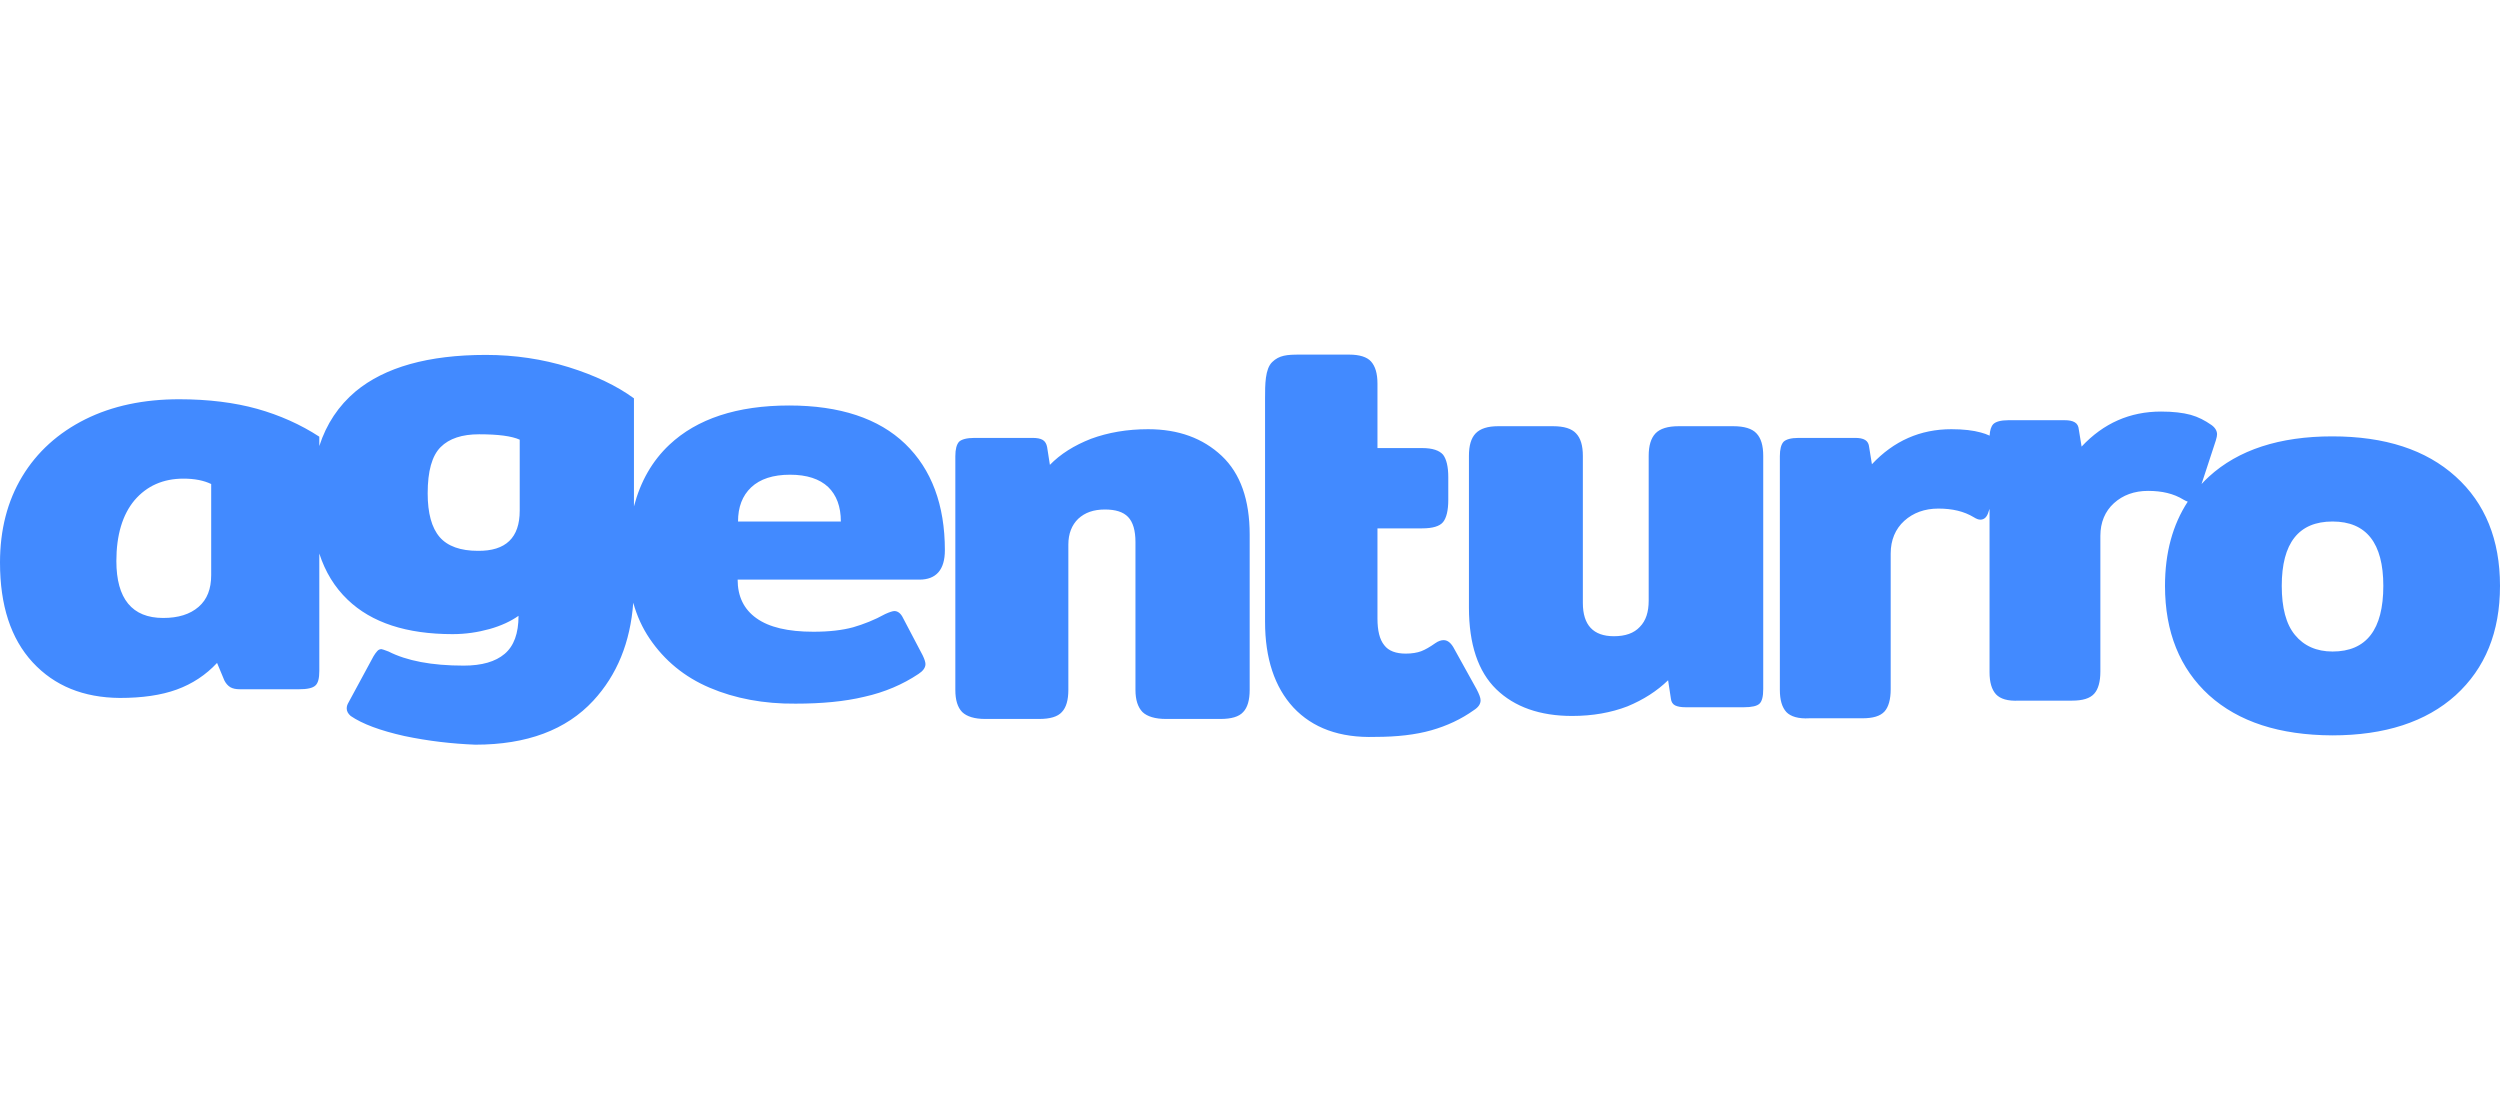 <svg width="141" height="62" viewBox="0 0 141 62" fill="none" xmlns="http://www.w3.org/2000/svg">
<path fill-rule="evenodd" clip-rule="evenodd" d="M1.841 37.354C0.608 36.017 0 34.145 0 31.727C0 29.883 0.416 28.262 1.251 26.877C2.086 25.492 3.283 24.411 4.811 23.648C6.339 22.888 8.109 22.518 10.106 22.518C11.755 22.518 13.233 22.705 14.498 23.057C15.767 23.413 16.95 23.938 18.009 24.629V25.157C18.41 23.91 19.096 22.884 20.055 22.076C21.704 20.708 24.156 20.017 27.401 20.017C29.035 20.017 30.599 20.252 32.073 20.708C33.548 21.168 34.781 21.755 35.755 22.466V28.56C36.124 27.15 36.789 25.99 37.752 25.085C39.312 23.617 41.572 22.87 44.507 22.87C47.371 22.87 49.56 23.599 51.052 25.033C52.544 26.47 53.291 28.484 53.291 31.033C53.291 32.131 52.804 32.691 51.852 32.691H41.603C41.603 33.637 41.952 34.363 42.666 34.87C43.377 35.378 44.436 35.63 45.878 35.63C46.763 35.63 47.509 35.544 48.117 35.378C48.707 35.206 49.315 34.971 49.926 34.632C50.181 34.515 50.359 34.463 50.444 34.463C50.636 34.463 50.81 34.598 50.931 34.853L52.04 36.964C52.147 37.185 52.196 37.354 52.196 37.454C52.196 37.658 52.058 37.845 51.798 38.014C50.913 38.605 49.89 39.043 48.76 39.295C47.63 39.568 46.33 39.686 44.869 39.686C43.082 39.703 41.447 39.395 40.026 38.788C38.601 38.183 37.474 37.25 36.639 36.017C36.227 35.409 35.922 34.736 35.715 33.993C35.552 36.231 34.799 38.069 33.463 39.516C31.935 41.171 29.71 42 26.811 42C25.492 41.948 24.156 41.796 22.799 41.51C21.445 41.206 20.439 40.833 19.778 40.38C19.622 40.242 19.555 40.107 19.555 39.955C19.555 39.838 19.587 39.737 19.658 39.617L21.065 37.016C21.132 36.898 21.2 36.812 21.271 36.729C21.342 36.642 21.427 36.611 21.516 36.611C21.548 36.611 21.687 36.66 21.914 36.746C22.937 37.268 24.345 37.541 26.15 37.541C27.177 37.541 27.941 37.319 28.459 36.881C28.982 36.439 29.245 35.731 29.245 34.732C28.808 35.04 28.267 35.292 27.61 35.478C26.949 35.661 26.256 35.765 25.524 35.765C22.937 35.765 20.958 35.123 19.604 33.82C18.876 33.123 18.343 32.256 18.009 31.219V37.845C18.009 38.266 17.938 38.535 17.781 38.67C17.625 38.808 17.33 38.874 16.861 38.874H13.542C13.3 38.874 13.13 38.839 12.988 38.757C12.849 38.67 12.746 38.553 12.657 38.383L12.242 37.389C11.616 38.062 10.852 38.57 9.967 38.891C9.083 39.212 8.02 39.364 6.755 39.364C4.708 39.347 3.074 38.687 1.841 37.354ZM112.576 39.161C112.331 38.891 112.21 38.484 112.21 37.91V28.698L112.157 28.853C112.072 29.157 111.915 29.309 111.691 29.309C111.585 29.309 111.464 29.261 111.325 29.174C110.767 28.836 110.11 28.684 109.325 28.684C108.547 28.684 107.903 28.922 107.399 29.378C106.898 29.834 106.635 30.459 106.635 31.219V38.874C106.635 39.447 106.514 39.872 106.29 40.124C106.045 40.394 105.629 40.511 105.039 40.511H102.051C101.425 40.549 100.992 40.411 100.75 40.159C100.505 39.889 100.384 39.482 100.384 38.908V25.727C100.384 25.34 100.455 25.067 100.594 24.915C100.733 24.781 101.01 24.698 101.443 24.698H104.624C104.865 24.698 105.057 24.729 105.196 24.815C105.334 24.902 105.402 25.033 105.42 25.219L105.576 26.183C106.809 24.867 108.301 24.207 110.057 24.207C110.735 24.207 111.29 24.273 111.723 24.394C111.894 24.439 112.057 24.497 112.214 24.57C112.231 24.266 112.299 24.052 112.42 23.921C112.558 23.786 112.836 23.7 113.269 23.7H116.446C116.691 23.7 116.879 23.734 117.021 23.82C117.16 23.903 117.228 24.038 117.245 24.224L117.402 25.188C118.635 23.869 120.127 23.212 121.883 23.212C122.558 23.212 123.116 23.278 123.549 23.395C123.983 23.516 124.366 23.717 124.729 23.972C124.938 24.121 125.042 24.307 125.042 24.494C125.042 24.563 125.024 24.68 124.97 24.85L124.167 27.299C124.302 27.154 124.441 27.012 124.59 26.877C126.239 25.371 128.567 24.611 131.537 24.611C134.526 24.611 136.832 25.371 138.498 26.877C140.165 28.38 141 30.442 141 33.043C141 35.648 140.165 37.693 138.498 39.212C136.832 40.715 134.504 41.475 131.537 41.475C128.567 41.461 126.257 40.715 124.59 39.212C122.941 37.706 122.106 35.648 122.106 33.043C122.106 31.178 122.536 29.599 123.389 28.294C123.315 28.269 123.236 28.231 123.148 28.18C122.593 27.838 121.936 27.686 121.151 27.686C120.372 27.686 119.729 27.924 119.225 28.38C118.724 28.836 118.461 29.461 118.461 30.221V37.879C118.461 38.453 118.34 38.874 118.112 39.126C117.871 39.395 117.455 39.516 116.865 39.516H113.877C113.234 39.551 112.818 39.416 112.576 39.161ZM134.419 33.043C134.419 30.629 133.463 29.413 131.555 29.413C129.643 29.413 128.691 30.629 128.691 33.043C128.691 34.276 128.933 35.206 129.437 35.813C129.938 36.425 130.649 36.746 131.555 36.746C133.463 36.746 134.419 35.51 134.419 33.043ZM84.39 38.874C83.367 37.879 82.848 36.342 82.848 34.263V25.71C82.848 25.136 82.965 24.715 83.228 24.442C83.488 24.173 83.907 24.038 84.497 24.038H87.588C88.21 24.038 88.644 24.173 88.889 24.442C89.152 24.715 89.273 25.136 89.273 25.71V34.007C89.273 35.257 89.863 35.883 91.025 35.883C91.668 35.883 92.155 35.713 92.485 35.358C92.833 35.005 92.986 34.515 92.986 33.872V25.71C92.986 25.136 93.111 24.715 93.37 24.442C93.629 24.173 94.066 24.038 94.674 24.038H97.762C98.37 24.038 98.821 24.173 99.066 24.442C99.325 24.715 99.446 25.136 99.446 25.71V38.857C99.446 39.282 99.379 39.551 99.237 39.686C99.098 39.82 98.803 39.889 98.355 39.889H95.072C94.809 39.889 94.621 39.855 94.478 39.786C94.344 39.72 94.255 39.586 94.237 39.395L94.081 38.366C93.455 38.974 92.691 39.465 91.789 39.838C90.868 40.193 89.827 40.38 88.665 40.38C86.856 40.38 85.417 39.872 84.39 38.874ZM72.948 39.903C71.889 38.757 71.349 37.133 71.349 35.074V24.459C71.349 23.938 71.349 23.244 71.349 22.466C71.349 21.689 71.349 20.812 71.751 20.421C72.149 20.031 72.6 20 73.296 20C73.99 20 73.783 20 74.235 20H76.09C76.683 20 77.099 20.135 77.326 20.387C77.568 20.66 77.689 21.064 77.689 21.637V25.271H80.208C80.798 25.271 81.178 25.406 81.388 25.644C81.58 25.896 81.683 26.318 81.683 26.912V28.193C81.683 28.788 81.58 29.209 81.388 29.447C81.196 29.682 80.798 29.8 80.208 29.8H77.689V34.884C77.689 35.561 77.809 36.069 78.072 36.39C78.314 36.712 78.73 36.864 79.288 36.864C79.632 36.864 79.931 36.812 80.155 36.729C80.382 36.642 80.641 36.494 80.954 36.273C81.128 36.152 81.285 36.104 81.423 36.104C81.629 36.104 81.807 36.238 81.963 36.494L83.282 38.874C83.42 39.143 83.505 39.347 83.505 39.499C83.505 39.703 83.385 39.889 83.122 40.055C82.411 40.563 81.612 40.936 80.727 41.188C79.842 41.44 78.783 41.561 77.568 41.561C75.553 41.627 74.025 41.053 72.948 39.903ZM54.264 40.159C54.005 39.889 53.881 39.482 53.881 38.908V25.727C53.881 25.34 53.952 25.067 54.09 24.915C54.229 24.781 54.524 24.698 54.961 24.698H58.223C58.482 24.698 58.674 24.729 58.816 24.815C58.951 24.902 59.022 25.033 59.058 25.219L59.214 26.218C59.804 25.61 60.582 25.119 61.538 24.746C62.494 24.394 63.571 24.207 64.751 24.207C66.47 24.207 67.842 24.715 68.904 25.71C69.963 26.708 70.482 28.193 70.482 30.155V38.908C70.482 39.482 70.361 39.903 70.116 40.159C69.875 40.428 69.441 40.549 68.833 40.549H65.76C65.152 40.549 64.701 40.411 64.438 40.159C64.178 39.889 64.04 39.482 64.04 38.908V30.577C64.04 29.917 63.901 29.447 63.624 29.157C63.347 28.87 62.913 28.736 62.32 28.736C61.68 28.736 61.194 28.905 60.81 29.261C60.447 29.613 60.255 30.104 60.255 30.712V38.908C60.255 39.482 60.135 39.903 59.889 40.159C59.648 40.428 59.214 40.549 58.607 40.549H55.565C54.961 40.549 54.524 40.411 54.264 40.159ZM47.424 29.413C47.424 28.567 47.179 27.924 46.71 27.468C46.223 27.012 45.512 26.774 44.556 26.774C43.604 26.774 42.872 27.012 42.367 27.485C41.867 27.959 41.625 28.601 41.625 29.413H47.424ZM29.312 28.801V24.798C28.861 24.594 28.097 24.494 27.02 24.494C26.064 24.494 25.336 24.729 24.849 25.219C24.362 25.71 24.121 26.57 24.121 27.824C24.121 28.94 24.345 29.765 24.796 30.29C25.247 30.812 25.979 31.067 26.949 31.067C28.53 31.085 29.312 30.325 29.312 28.801ZM11.2 34.228C11.687 33.807 11.911 33.212 11.911 32.435V27.299C11.495 27.098 10.973 26.995 10.351 26.995C9.203 26.995 8.283 27.402 7.587 28.214C6.911 29.023 6.563 30.173 6.563 31.641C6.563 33.772 7.452 34.853 9.203 34.853C10.053 34.853 10.714 34.649 11.2 34.228Z" fill="#428AFF"/>
</svg>
